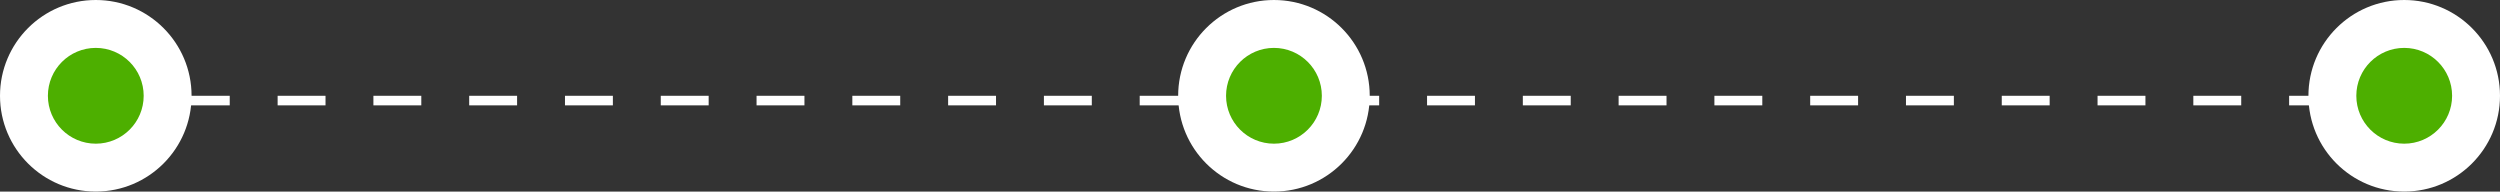<svg width="261" height="20" viewBox="0 0 261 20" fill="none" xmlns="http://www.w3.org/2000/svg">
    <rect x="0" y="0" width="261" height="20" fill="#333333" stroke="none"/>
    <line x1="8.984" y1="10.5" x2="256.016" y2="10.5" stroke="white" stroke-dasharray="5 5"/>
    <circle cx="10" cy="10" r="10" fill="white"/>
    <circle cx="10" cy="10" r="5" fill="#4DAF00"/>
    <circle cx="251" cy="10" r="10" fill="white"/>
    <circle cx="133" cy="10" r="10" fill="white"/>
    <circle cx="133" cy="10" r="5" fill="#4DAF00"/>
    <circle cx="251" cy="10" r="5" fill="#4DAF00"/>
</svg>
